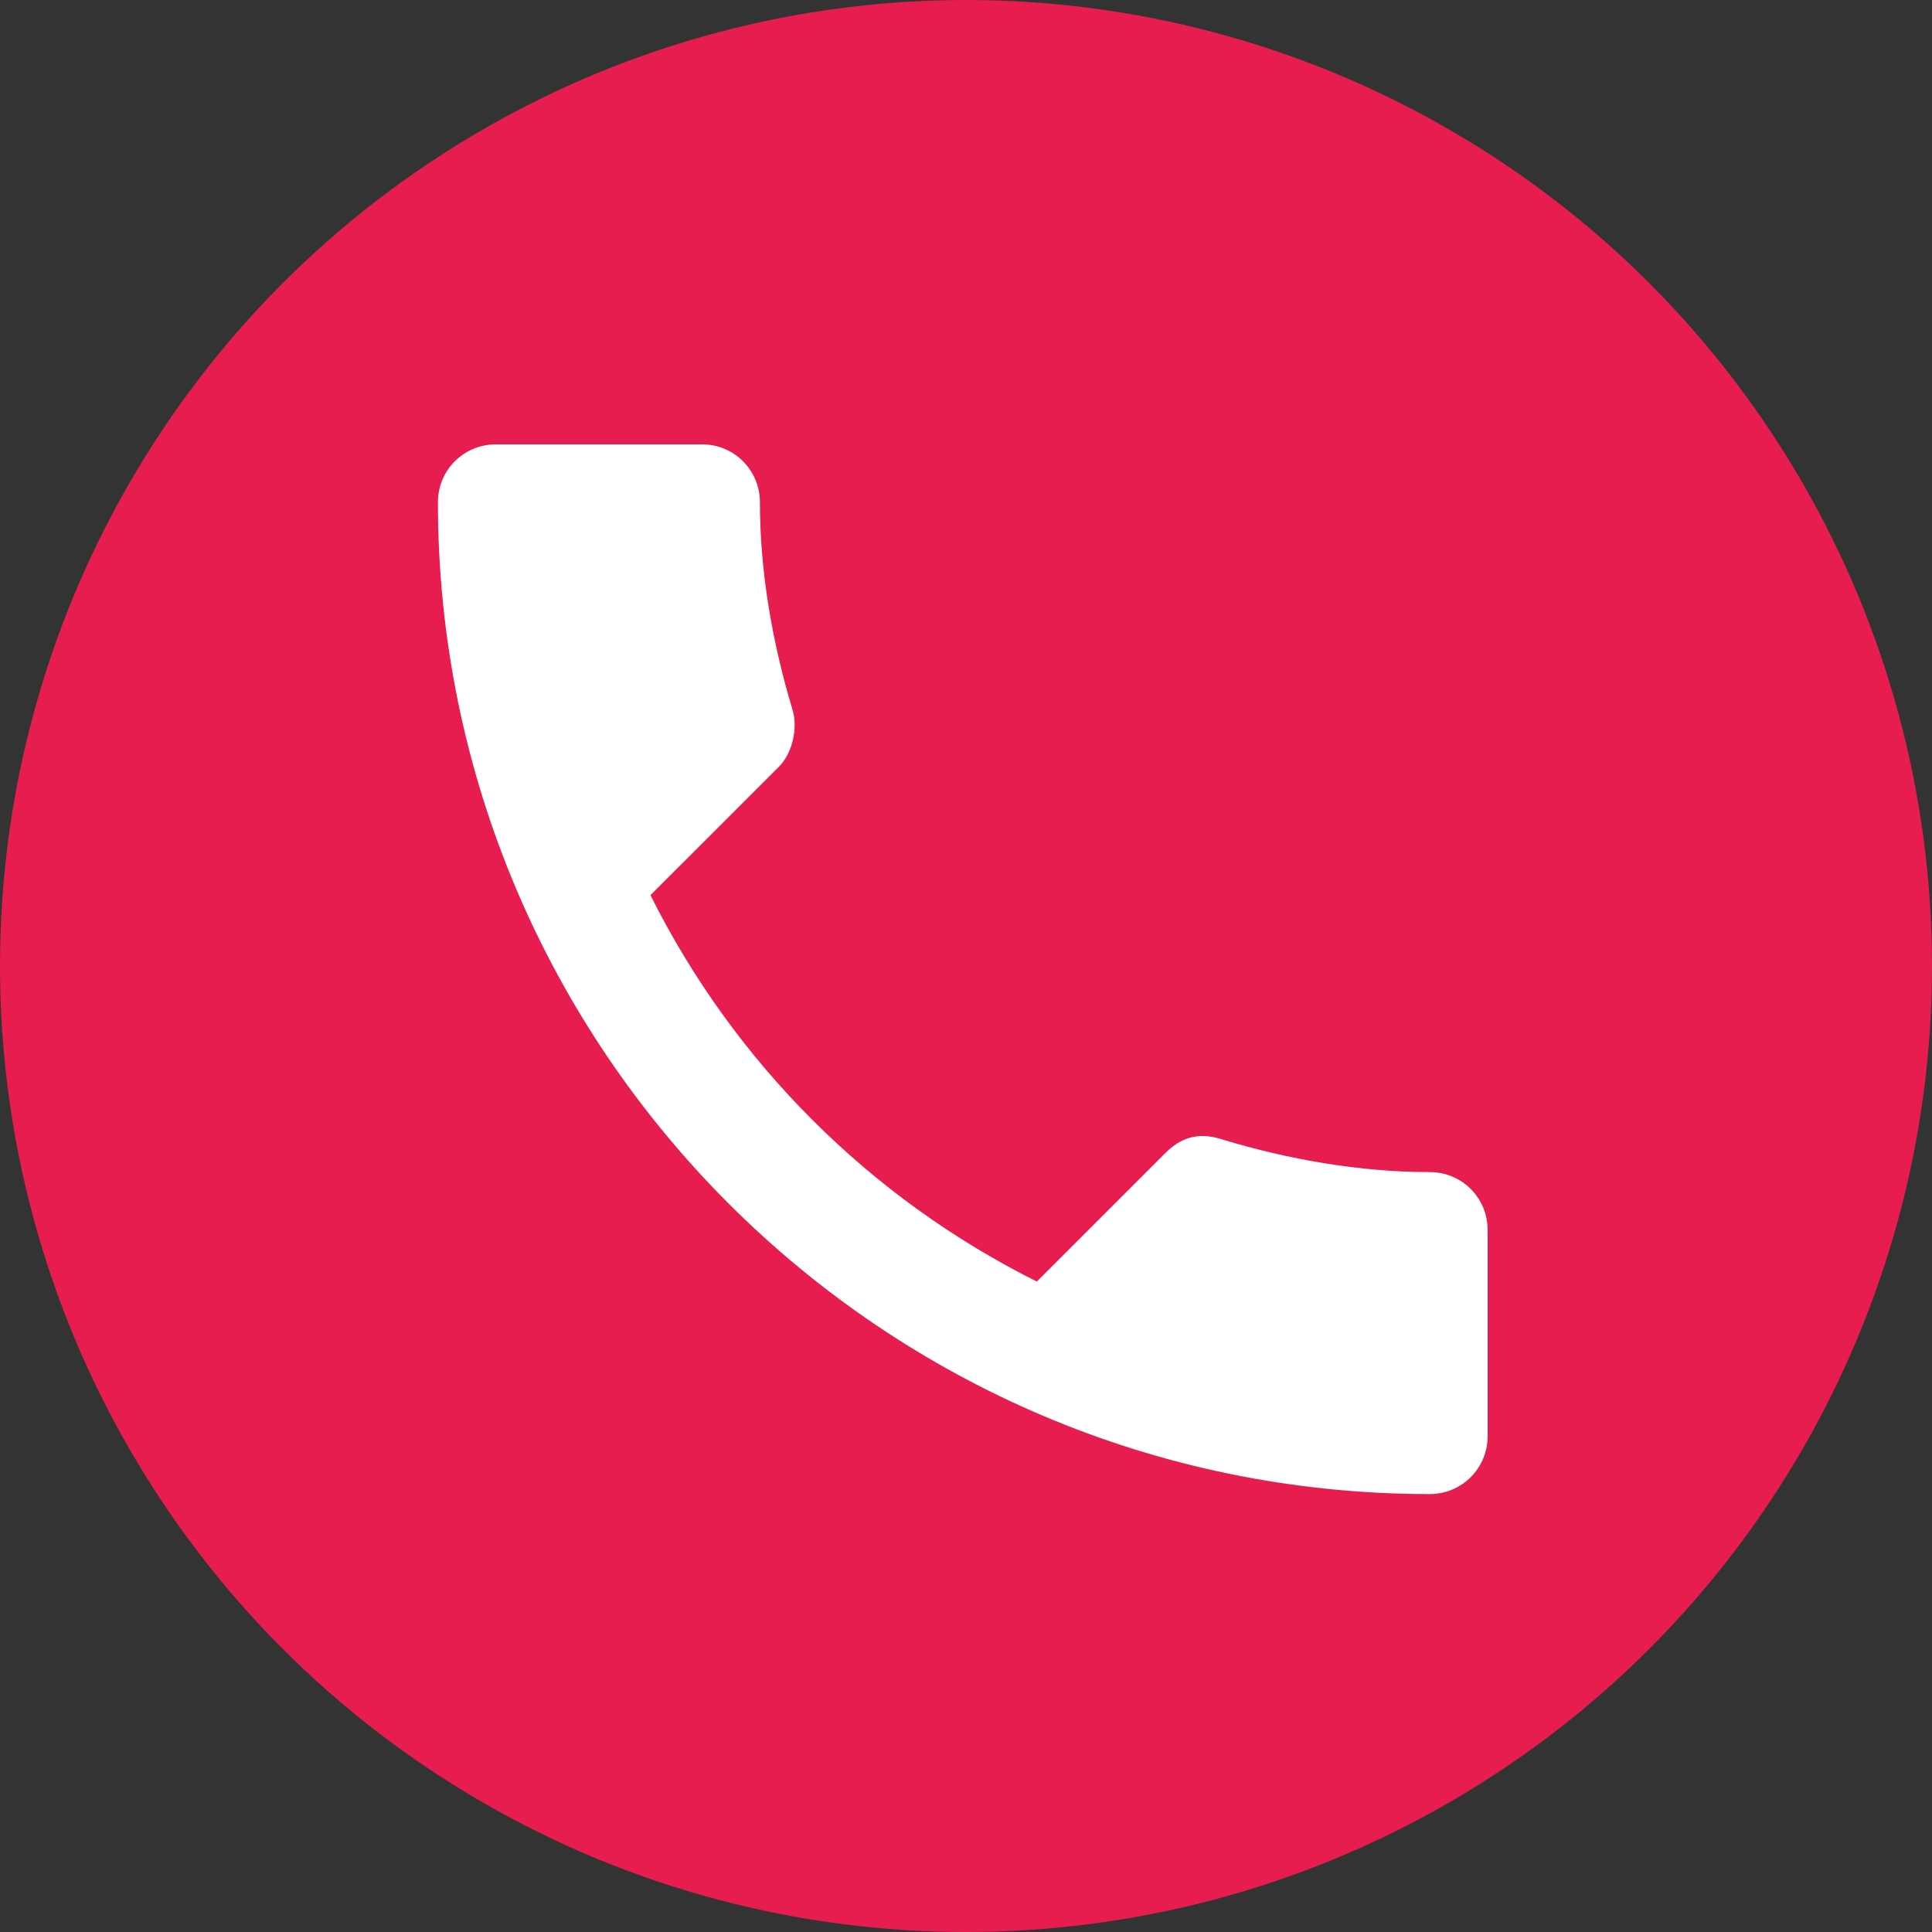 <?xml version="1.0" encoding="utf-8"?>
<!-- Generator: Adobe Illustrator 25.2.0, SVG Export Plug-In . SVG Version: 6.00 Build 0)  -->
<svg version="1.1" id="Layer_1" xmlns="http://www.w3.org/2000/svg" xmlns:xlink="http://www.w3.org/1999/xlink" x="0px" y="0px"
	 viewBox="0 0 30 30" style="enable-background:new 0 0 30 30;" xml:space="preserve">
<rect x="0" y="0" width="30" height="30" fill="#333333" stroke="none"/>
<style type="text/css">
	.st0{fill:#E71D4F;}
	.st1{fill:#FFFFFF;}
</style>
<circle class="st0" cx="15" cy="15" r="15"/>
<path class="st1" d="M10.1,13.9c1.3,2.6,3.4,4.7,6,6l2-2c0.3-0.3,0.6-0.3,0.9-0.2c1,0.3,2.1,0.5,3.2,0.5c0.5,0,0.9,0.4,0.9,0.9v3.2
	c0,0.5-0.4,0.9-0.9,0.9c-8.5,0-15.4-6.9-15.4-15.4c0-0.5,0.4-0.9,0.9-0.9h3.2c0.5,0,0.9,0.4,0.9,0.9c0,1.1,0.2,2.2,0.5,3.2
	c0.1,0.3,0,0.7-0.2,0.9L10.1,13.9z"/>
</svg>
